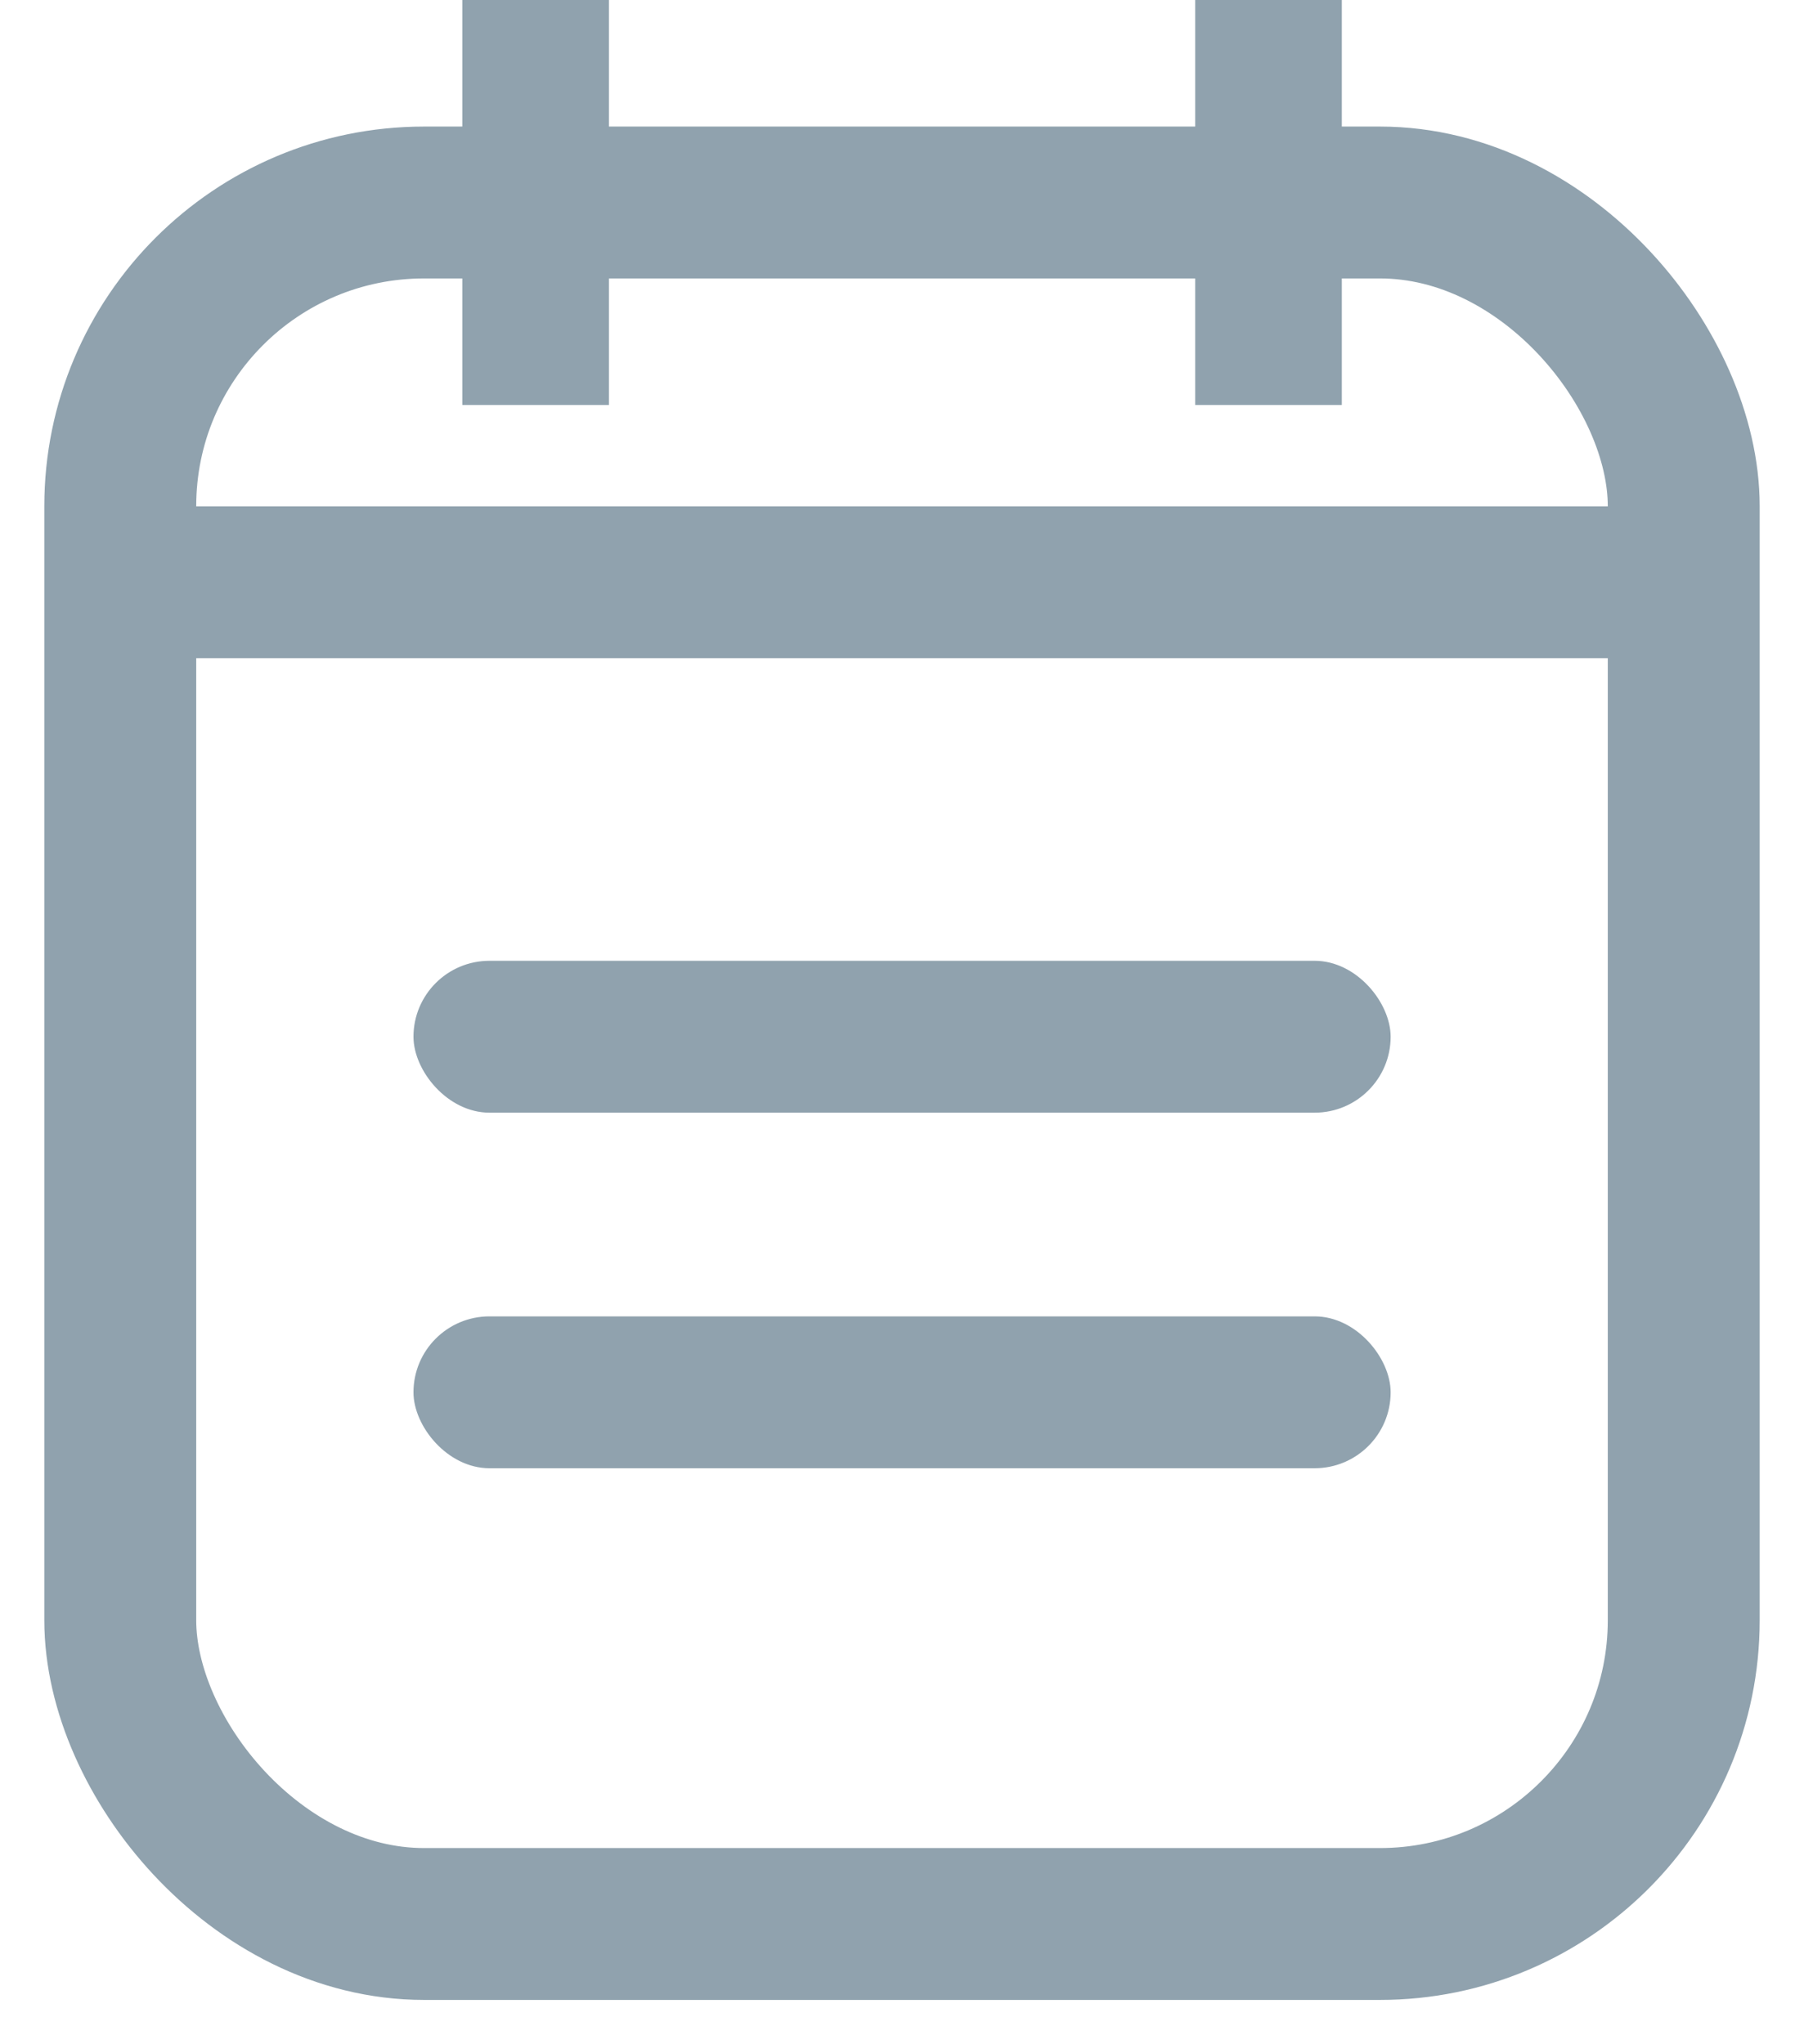 <?xml version="1.0" encoding="UTF-8"?>
<svg width="15px" height="17px" viewBox="0 0 15 17" version="1.1" xmlns="http://www.w3.org/2000/svg" xmlns:xlink="http://www.w3.org/1999/xlink">
    <!-- Generator: Sketch 52.4 (67378) - http://www.bohemiancoding.com/sketch -->
    <title>课程（点亮）</title>
    <desc>Created with Sketch.</desc>
    <g id="世界语言地图" stroke="none" stroke-width="1" fill="none" fill-rule="evenodd">
        <g id="课程-copy-13" transform="translate(-423, -413)">
            <g id="侧边栏" transform="translate(370, 100)">
                <g id="课程" transform="translate(53, 313)">
                    <rect id="Rectangle-7" fill="#90A2AE" x="3.844" y="0" width="1.219" height="3.368"></rect>
                    <rect id="Rectangle-7-Copy" fill="#90A2AE" x="9.938" y="0" width="1.219" height="3.368"></rect>
                    <rect id="Rectangle-6" fill="#90A2AE" x="1" y="4.211" width="13" height="1.263"></rect>
                    <rect id="Rectangle-6-Copy" fill="#90A2AE" x="3.438" y="7.99" width="8.125" height="1.263" rx="0.632"></rect>
                    <rect id="Rectangle-6-Copy-2" fill="#90A2AE" x="3.438" y="10.947" width="8.125" height="1.263" rx="0.632"></rect>
                    <rect id="Rectangle-23" stroke="#90A2AE" stroke-width="1.263" x="1" y="1.684" width="13" height="14.316" rx="2.526"></rect>
                </g>
            </g>
        </g>
    </g>
</svg>